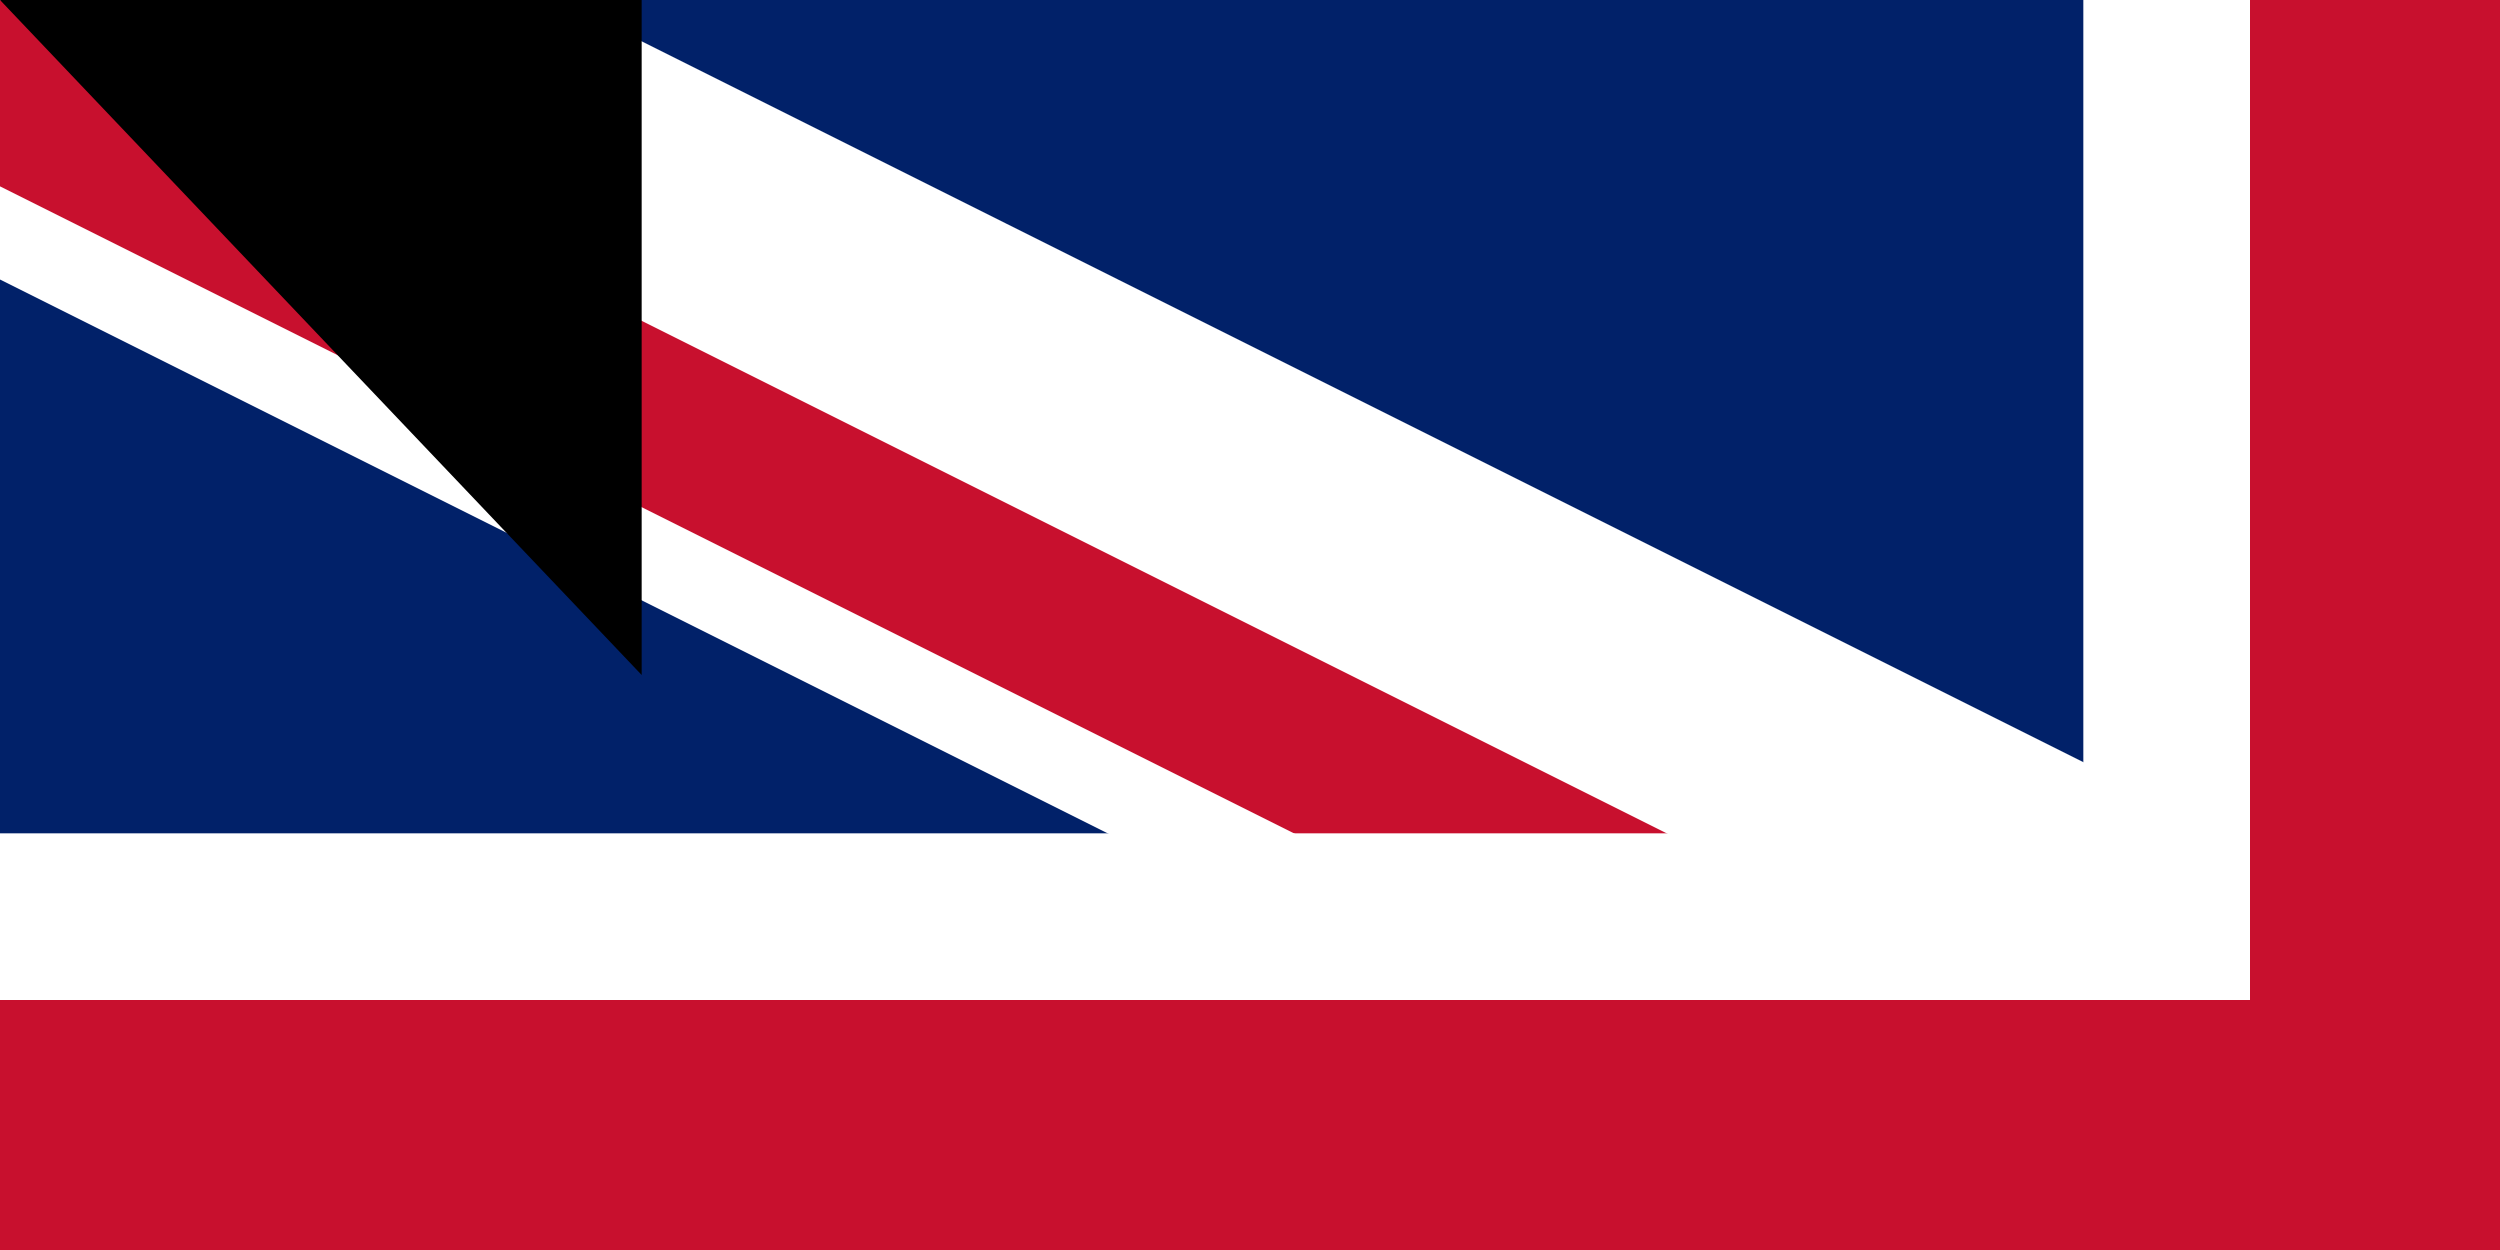 <svg xmlns="http://www.w3.org/2000/svg" width="300" height="150"><clipPath id="a"><path d="M0 0h650v350H0z"/></clipPath><clipPath id="b"><path d="M0 0v150h650v150h-50zm0 300v50h300V0h300z"/></clipPath><path fill="#012169" d="M0 0h1200v600H0z"/><path stroke="#fff" stroke-width="60" d="m0 0 600 300m0-300L0 300" clip-path="url(#a)"/><path stroke="#c8102e" stroke-width="40" d="m0 0 600 300m0-300L0 300" clip-path="url(#b)"/><path stroke="#fff" stroke-width="100" d="M0 150h650M300 0v350"/><path stroke="#c8102e" stroke-width="60" d="M0 150h650M300 0v350"/><path fill="#009cde" d="M0 300h600V0h600v600H0z"/><path fill="#fedd00" d="m645 491 30 91-77-56h95l-77 56zm172-27-29 91-29-91 77 56h-96zm0-122-29 91-29-91 77 56h-96zm126 91-29 91-29-91 77 56h-96zm0-265-29 90-29-90 77 56h-96zm53 172 30 91-77-56h95l-77 56zm53-208-29 90-30-90 78 56h-96zm54 139 29 91-77-56h95l-77 56zm0-234 29 91-77-56h95l-77 56z"/><path id="path-b7488" d="m m0 77 m0 81 m0 65 m0 65 m0 65 m0 65 m0 65 m0 65 m0 65 m0 65 m0 65 m0 65 m0 65 m0 65 m0 65 m0 65 m0 65 m0 65 m0 65 m0 65 m0 82 m0 98 m0 118 m0 108 m0 109 m0 115 m0 83 m0 117 m0 68 m0 104 m0 103 m0 111 m0 77 m0 48 m0 51 m0 67 m0 101 m0 110 m0 47 m0 114 m0 73 m0 103 m0 104 m0 57 m0 57 m0 82 m0 86 m0 85 m0 121 m0 114 m0 111 m0 79 m0 112 m0 104 m0 107 m0 118 m0 76 m0 72 m0 109 m0 73 m0 113 m0 78 m0 115 m0 88 m0 75 m0 114 m0 117 m0 73 m0 53 m0 111 m0 51 m0 106 m0 81 m0 115 m0 78 m0 113 m0 77 m0 65 m0 66 m0 55 m0 80 m0 97 m0 116 m0 50 m0 78 m0 81 m0 61 m0 61"/>
</svg>